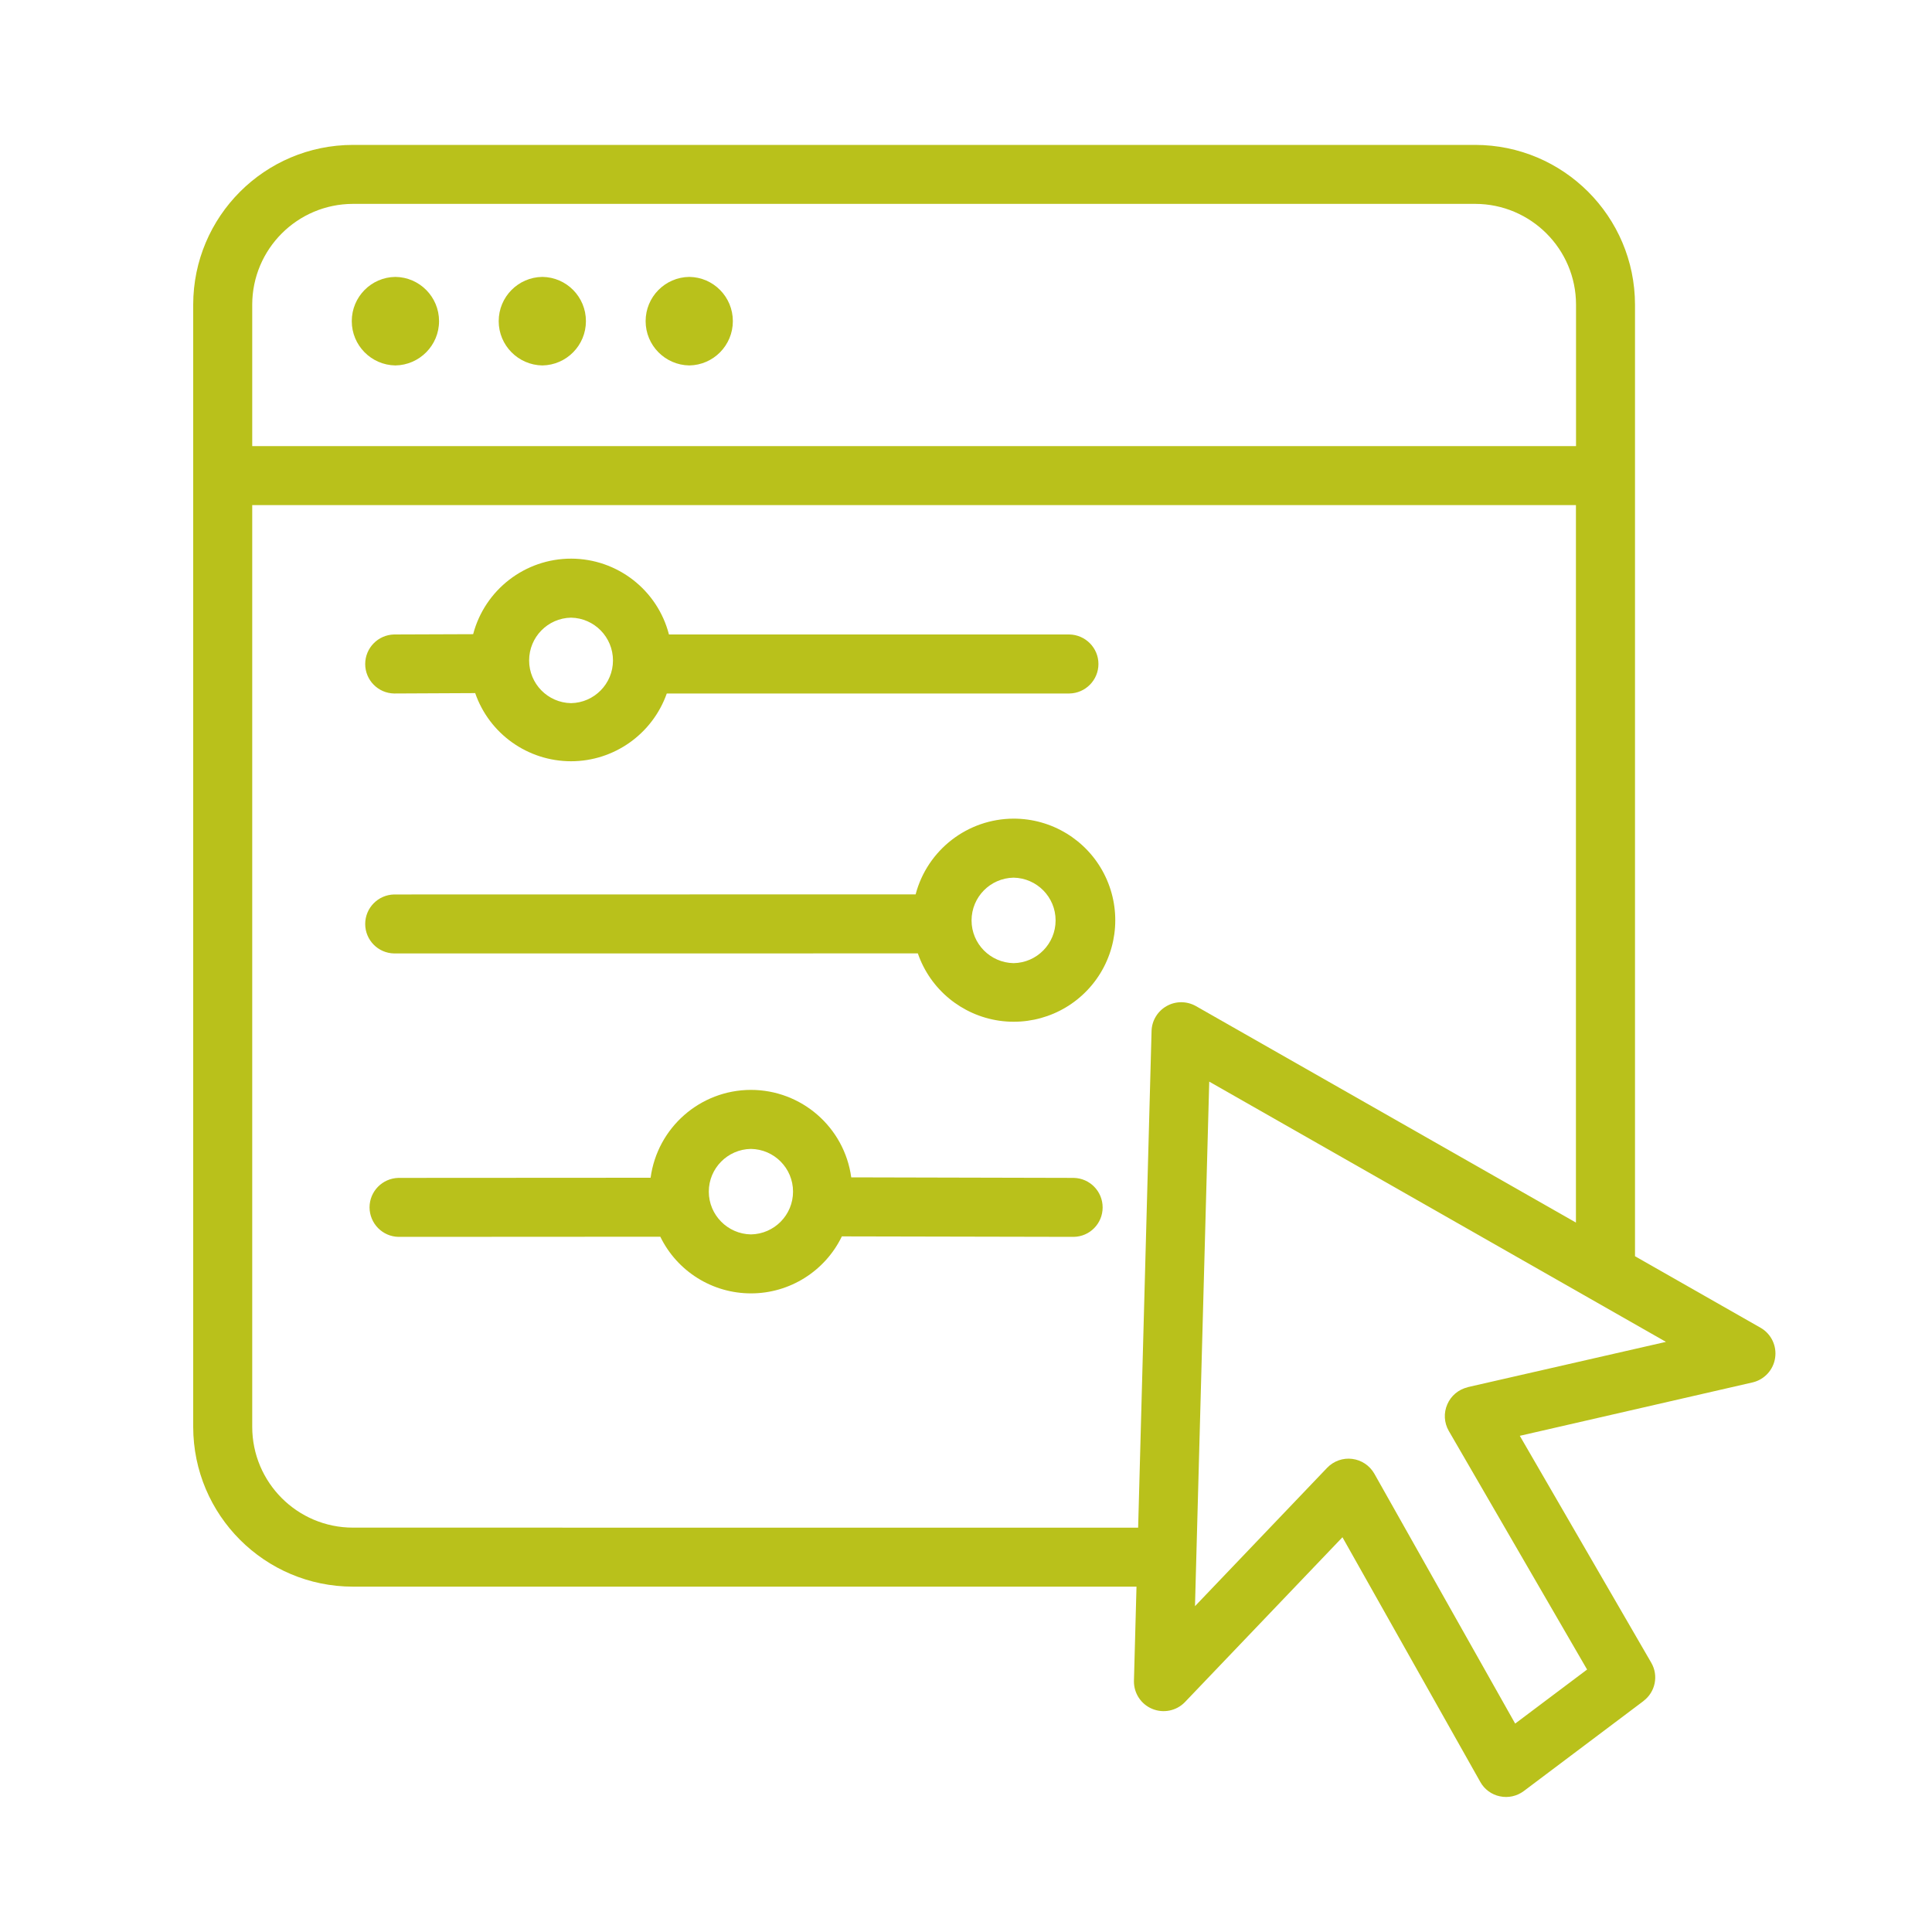 <svg width="40" height="40" viewBox="0 0 40 40" fill="none" xmlns="http://www.w3.org/2000/svg">
<path d="M36.458 27.494L33.851 26.009V6.307C33.848 4.481 32.368 3.002 30.542 3H7.307C5.481 3.002 4.002 4.481 4 6.307V29.542C4.002 31.369 5.481 32.848 7.307 32.85H23.53L23.477 34.804V34.806C23.474 35.056 23.623 35.284 23.855 35.38C24.086 35.476 24.353 35.423 24.529 35.244L27.794 31.827L30.648 36.893C30.733 37.047 30.883 37.156 31.054 37.191C31.226 37.228 31.406 37.188 31.547 37.083L34.027 35.218H34.025C34.273 35.032 34.343 34.691 34.187 34.424L31.466 29.727L36.291 28.62C36.534 28.56 36.716 28.36 36.752 28.113C36.789 27.866 36.673 27.621 36.458 27.494ZM7.308 4.221H30.543C31.694 4.223 32.629 5.156 32.63 6.307V9.236H5.222V6.307C5.224 5.156 6.156 4.223 7.308 4.221ZM7.308 31.628C6.156 31.628 5.223 30.693 5.222 29.542V10.458H32.628V25.312L24.755 20.827C24.567 20.724 24.341 20.724 24.155 20.829C23.968 20.934 23.849 21.128 23.842 21.342L23.564 31.629L7.308 31.628ZM30.385 28.72L30.387 28.722C30.197 28.766 30.041 28.898 29.965 29.075C29.887 29.252 29.898 29.455 29.994 29.623L32.859 34.566L31.37 35.685L28.453 30.509C28.357 30.342 28.188 30.229 27.997 30.205C27.806 30.18 27.614 30.248 27.479 30.387L24.741 33.254L25.036 22.394L34.492 27.782L30.385 28.72Z" fill="#B9C11B"/>
<path d="M11.229 7.566C11.73 7.558 12.131 7.15 12.131 6.649C12.131 6.147 11.73 5.739 11.229 5.733C10.728 5.739 10.325 6.147 10.325 6.649C10.325 7.15 10.728 7.558 11.229 7.566Z" fill="#B9C11B"/>
<path d="M8.186 7.566C8.686 7.558 9.09 7.15 9.09 6.649C9.09 6.147 8.687 5.739 8.186 5.733C7.685 5.739 7.283 6.147 7.283 6.649C7.283 7.15 7.685 7.558 8.186 7.566Z" fill="#B9C11B"/>
<path d="M14.271 7.566C14.771 7.558 15.173 7.15 15.173 6.649C15.173 6.147 14.771 5.739 14.271 5.733C13.77 5.739 13.367 6.147 13.367 6.649C13.367 7.15 13.77 7.558 14.271 7.566Z" fill="#B9C11B"/>
<path d="M8.159 14.358L9.839 14.35V14.352C10.132 15.194 10.926 15.759 11.82 15.761C12.711 15.762 13.507 15.199 13.805 14.358H22.14C22.473 14.353 22.742 14.081 22.742 13.747C22.742 13.414 22.473 13.142 22.14 13.136H13.85C13.612 12.214 12.78 11.568 11.826 11.566C10.873 11.565 10.039 12.208 9.796 13.13L8.156 13.136H8.158C7.825 13.145 7.561 13.417 7.561 13.748C7.561 14.081 7.828 14.352 8.159 14.358ZM11.823 12.788C12.305 12.797 12.691 13.191 12.691 13.674C12.691 14.155 12.305 14.549 11.823 14.558C11.34 14.549 10.955 14.155 10.955 13.674C10.955 13.191 11.34 12.797 11.823 12.788Z" fill="#B9C11B"/>
<path d="M20.985 16.949C20.032 16.952 19.2 17.596 18.957 18.517L8.16 18.519C7.827 18.526 7.561 18.798 7.561 19.13C7.561 19.462 7.827 19.734 8.16 19.74L19.003 19.739C19.259 20.483 19.911 21.02 20.69 21.133C21.471 21.244 22.246 20.912 22.703 20.269C23.158 19.628 23.217 18.785 22.855 18.085C22.494 17.387 21.773 16.948 20.985 16.949ZM20.985 19.941C20.502 19.931 20.115 19.539 20.115 19.056C20.116 18.572 20.502 18.18 20.985 18.171C21.468 18.18 21.855 18.572 21.855 19.056C21.855 19.539 21.468 19.933 20.985 19.941Z" fill="#B9C11B"/>
<path d="M22.232 24.387L17.624 24.376C17.482 23.338 16.593 22.564 15.544 22.565C14.495 22.568 13.61 23.346 13.47 24.384L8.25 24.387C7.917 24.395 7.651 24.665 7.651 24.998C7.653 25.331 7.919 25.602 8.251 25.608L13.671 25.605C14.022 26.325 14.753 26.78 15.553 26.778C16.352 26.777 17.082 26.317 17.43 25.598L22.231 25.608C22.564 25.602 22.829 25.331 22.829 24.999C22.829 24.666 22.565 24.395 22.232 24.387ZM15.547 25.557C15.065 25.549 14.675 25.155 14.675 24.671C14.675 24.188 15.065 23.794 15.547 23.787C16.031 23.794 16.419 24.188 16.419 24.671C16.419 25.155 16.031 25.549 15.547 25.557Z" fill="#B9C11B"/>
</svg>
